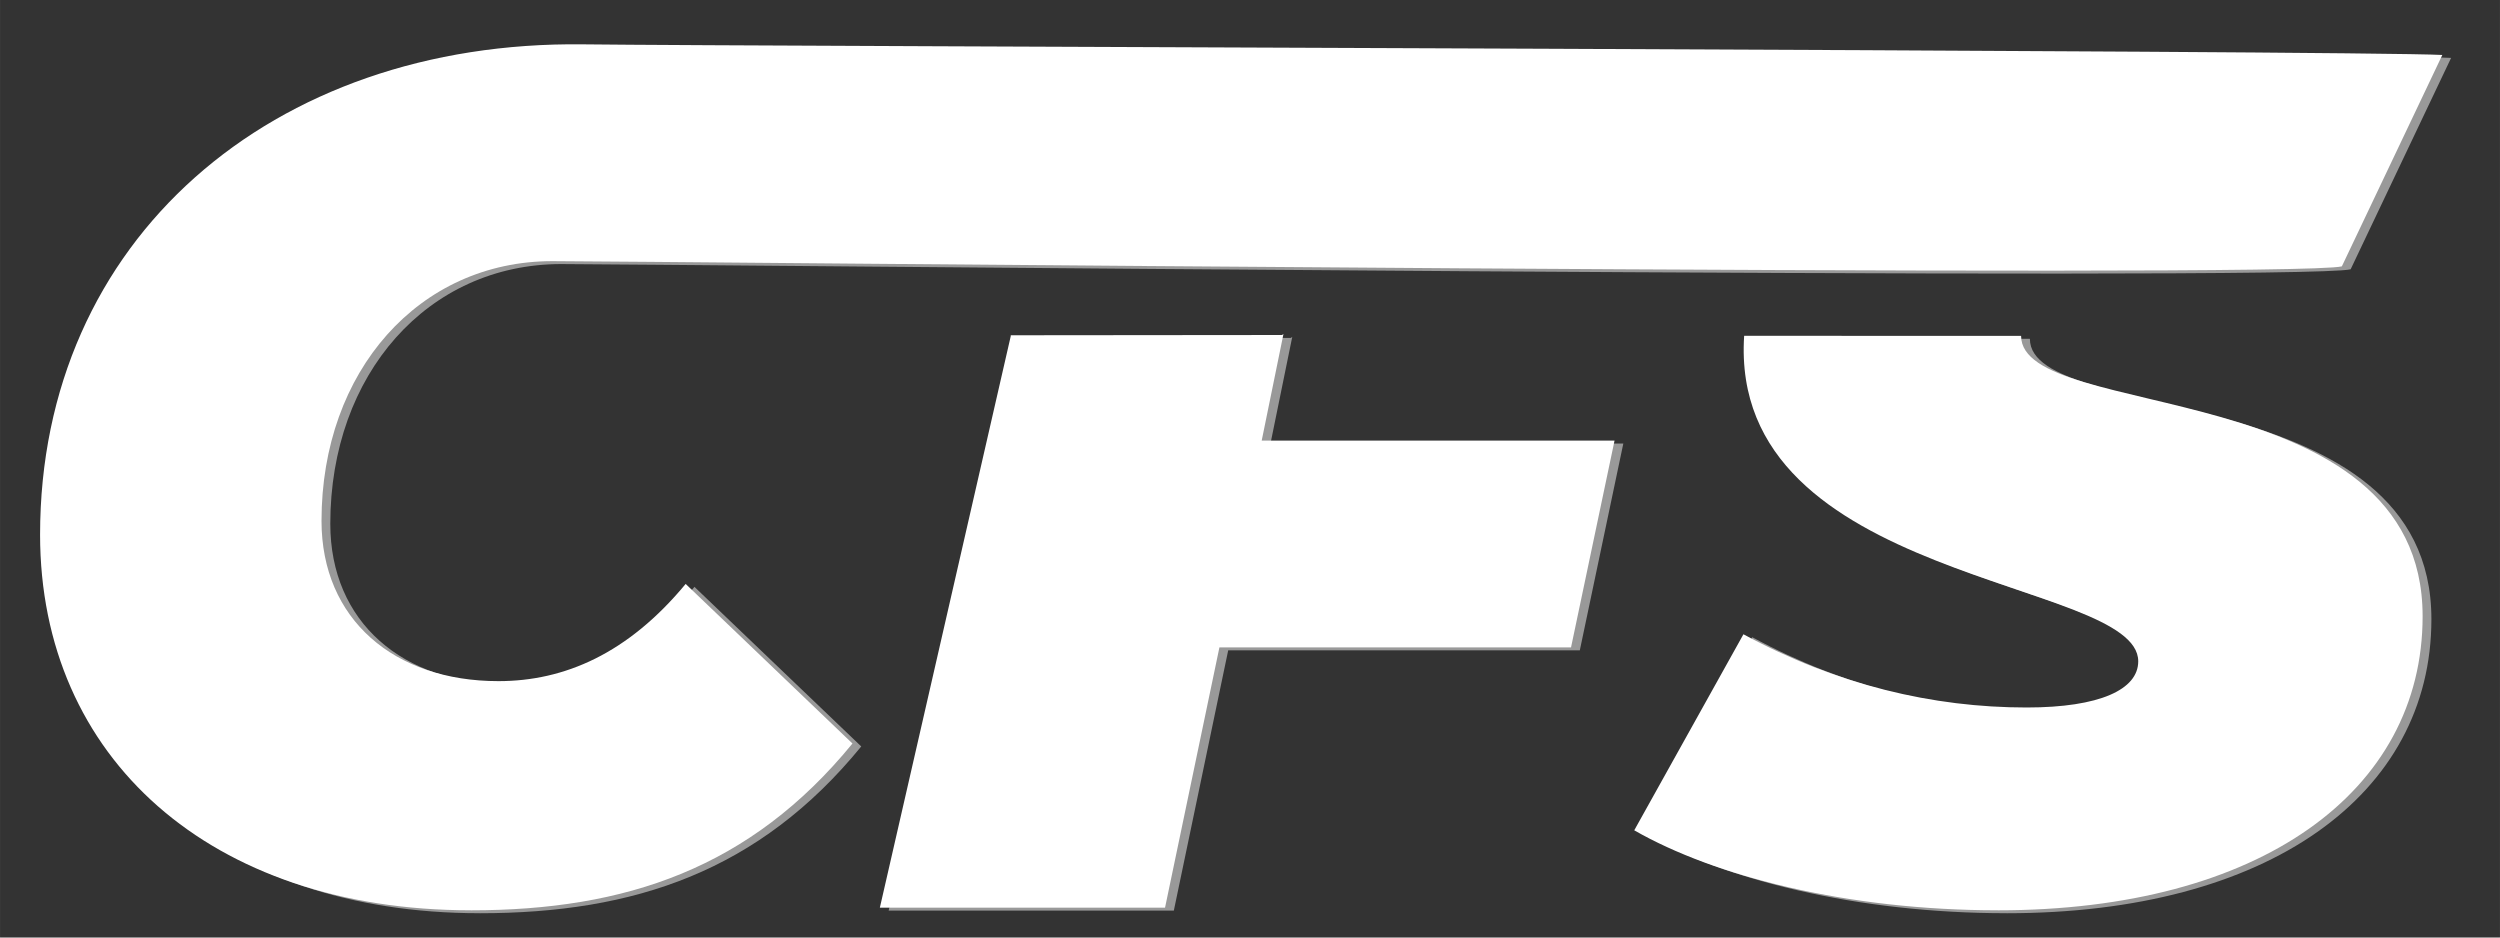 <?xml version="1.0" encoding="UTF-8" standalone="no"?>
<!-- Created with Inkscape (http://www.inkscape.org/) -->

<svg
   width="400"
   height="150"
   viewBox="0 0 105.833 39.688"
   version="1.1"
   id="svg5"
   xmlns="http://www.w3.org/2000/svg"
   xmlns:svg="http://www.w3.org/2000/svg">
  <rect x="0" y="0" width="105.833" height="39.688" fill="#333333" stroke="none"/>
  <defs
     id="defs2" />
  <g
     id="g447"
     style="fill:#999999">
    <g
       aria-label="CFS"
       id="g443"
       style="font-size:50.8px;fill:#999999;stroke-width:0.265"
       transform="translate(0.481,0.036)">
      <path
         d="m 19.824,38.625 c 6.553,0 11.836,-1.778 16.154,-7.061 l -7.061,-6.756 c -2.438,2.946 -5.131,4.115 -7.925,4.115 -4.42,0 -7.491,-2.619 -7.491,-6.784 0,-6.35 4.138,-10.996 9.777,-10.996 3.251,0 73.789,0.735 75.752,0.221 L 103.283,2.415 C 99.816,2.226 31.9,2.053 24.566,1.965 11.41,1.808 1.587,10.227 1.587,22.724 c 0,9.449 7.214,15.9 18.237,15.9 z"
         style="font-family:Montserrat;-inkscape-font-specification:Montserrat;fill:#999999"
         id="path437" />
      <path
         d="m 54.163,14.27 -11.483,0.011 -0.002,0.042 -5.54,24.189 H 49.211 l 2.302,-11.018 h 14.885 l 1.842,-8.755 H 53.303 l 0.921,-4.512 z"
         style="font-size:51.153px;fill:#999999;stroke-width:0.259"
         id="path439" />
      <path
         style="font-family:Montserrat;-inkscape-font-specification:Montserrat;fill:#999999;stroke-width:0.256"
         d="m 84.466,38.625 c 11.074,0 17.983,-5.008 17.983,-12.448 0,-10.302 -16.998,-8.198 -16.998,-11.87 l -11.724,-0.003 c -0.682,10.495 16.683,10.251 16.683,13.78 0,1.192 -1.626,1.955 -4.724,1.955 -3.962,0 -8.026,-0.954 -11.989,-3.1 l -4.623,8.299 c 3.404,1.955 9.042,3.386 15.392,3.386 z"
         id="path441" />
    </g>
  </g>
  <g
     id="g412"
     style="fill:#ffffff">
    <g
       aria-label="CFS"
       id="g408"
       style="font-size:50.8px;fill:#ffffff;stroke-width:0.265"
       transform="translate(0.109,-0.088)">
      <path
         d="m 19.824,38.625 c 6.553,0 11.836,-1.778 16.154,-7.061 l -7.061,-6.756 c -2.438,2.946 -5.131,4.115 -7.925,4.115 -4.42,0 -7.491,-2.619 -7.491,-6.784 0,-6.35 4.138,-10.996 9.777,-10.996 3.251,0 73.789,0.735 75.752,0.221 L 103.283,2.415 C 99.816,2.226 31.9,2.053 24.566,1.965 11.41,1.808 1.587,10.227 1.587,22.724 c 0,9.449 7.214,15.9 18.237,15.9 z"
         style="font-family:Montserrat;-inkscape-font-specification:Montserrat;fill:#ffffff"
         id="path402" />
      <path
         d="m 54.163,14.27 -11.483,0.011 -0.002,0.042 -5.54,24.189 H 49.211 l 2.302,-11.018 h 14.885 l 1.842,-8.755 H 53.303 l 0.921,-4.512 z"
         style="font-size:51.153px;fill:#ffffff;stroke-width:0.259"
         id="path404" />
      <path
         style="font-family:Montserrat;-inkscape-font-specification:Montserrat;fill:#ffffff;stroke-width:0.256"
         d="m 84.466,38.625 c 11.074,0 17.983,-5.008 17.983,-12.448 0,-10.302 -16.998,-8.198 -16.998,-11.87 l -11.724,-0.003 c -0.682,10.495 16.683,10.251 16.683,13.78 0,1.192 -1.626,1.955 -4.724,1.955 -3.962,0 -8.026,-0.954 -11.989,-3.1 l -4.623,8.299 c 3.404,1.955 9.042,3.386 15.392,3.386 z"
         id="path406" />
    </g>
  </g>
</svg>
